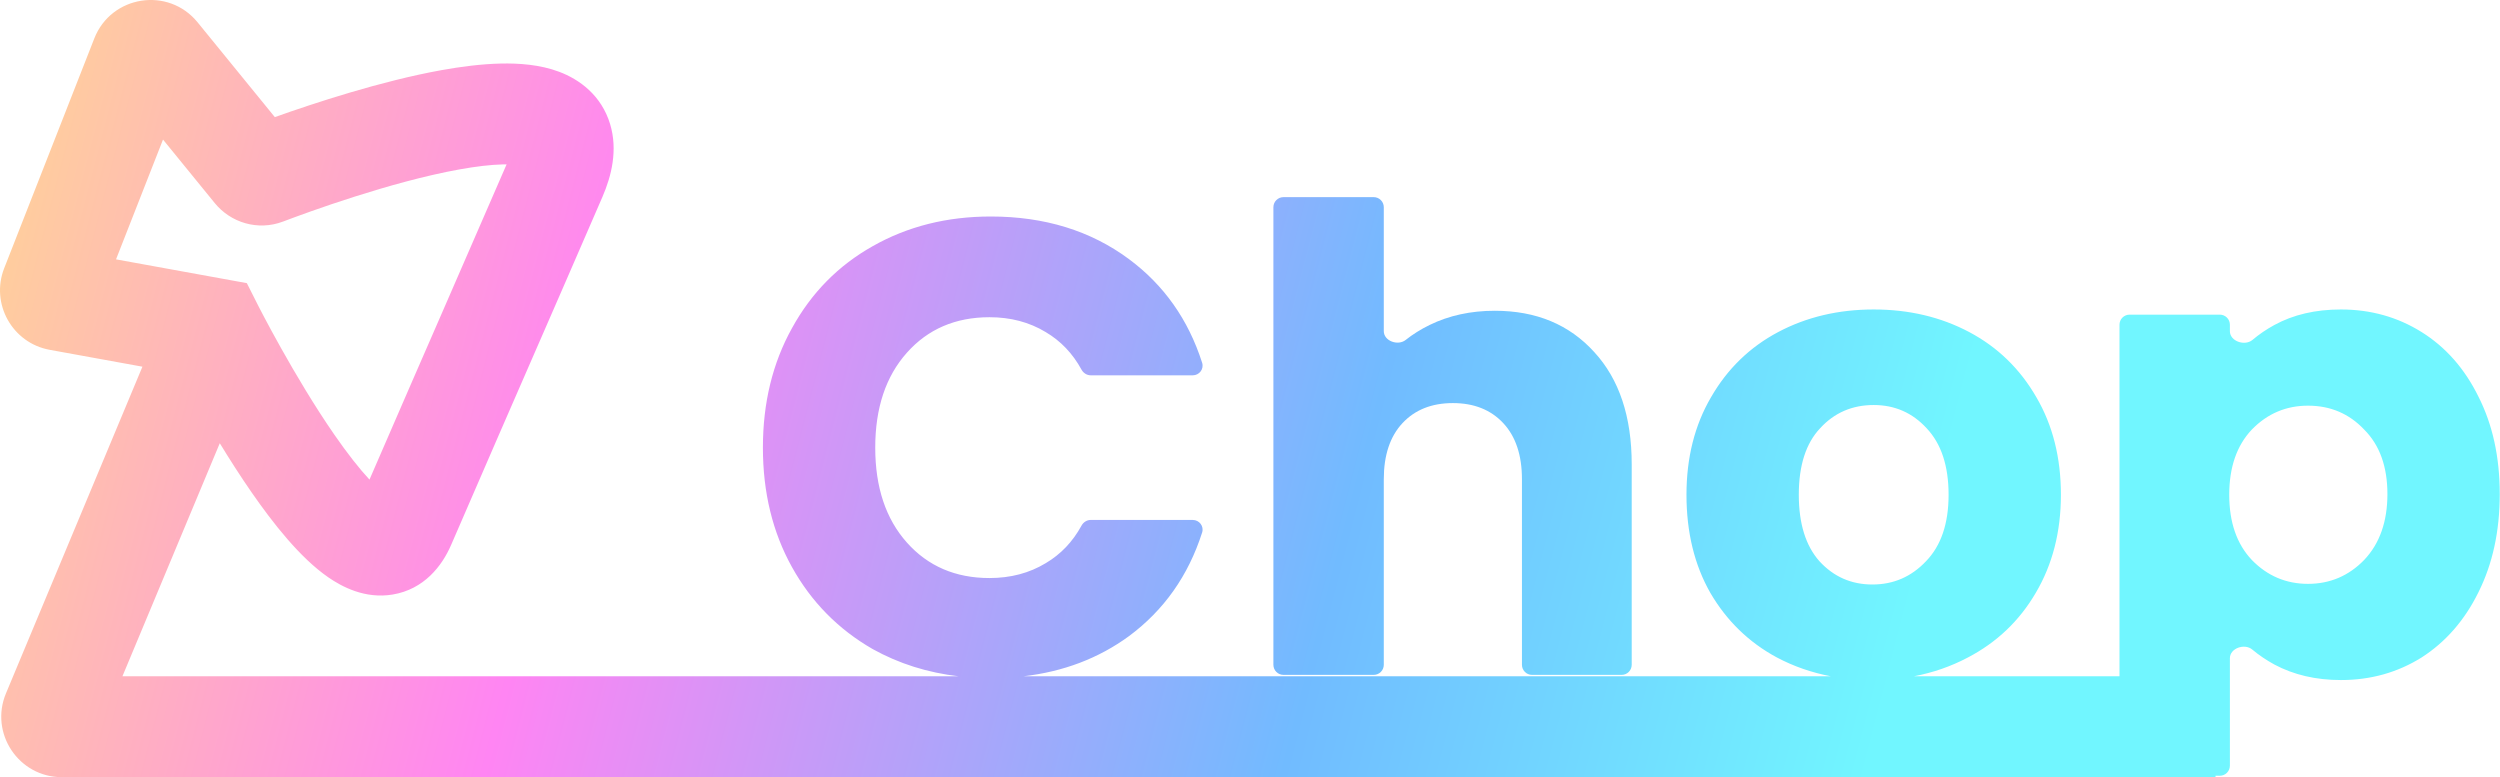 <svg width="1647" height="512" viewBox="0 0 1647 512" fill="none" xmlns="http://www.w3.org/2000/svg">
<path fill-rule="evenodd" clip-rule="evenodd" d="M130.162 14.696C110.887 -8.959 73.269 -3.082 62.129 25.326L2.774 176.68C-6.391 200.052 8.063 225.977 32.763 230.468L93.833 241.572L3.945 456.757C-7.028 483.026 12.27 512 40.738 512H1459.58V511.07H1462.4C1466.07 511.07 1469.05 508.094 1469.05 504.424V433.631C1469.05 427.034 1478.73 423.685 1483.79 427.922C1488.16 431.585 1493.03 434.88 1498.39 437.808C1511.15 444.613 1525.76 448.016 1542.2 448.016C1561.77 448.016 1579.49 443.053 1595.37 433.129C1611.25 422.922 1623.72 408.602 1632.8 390.172C1642.15 371.457 1646.83 349.908 1646.83 325.523C1646.83 301.137 1642.15 279.73 1632.8 261.299C1623.72 242.868 1611.25 228.691 1595.37 218.767C1579.49 208.842 1561.77 203.88 1542.2 203.88C1525.47 203.88 1510.87 207.283 1498.39 214.088C1493.1 216.978 1488.29 220.25 1483.96 223.907C1478.89 228.191 1469.05 224.839 1469.05 218.202V213.929C1469.05 210.258 1466.07 207.283 1462.4 207.283H1402.96C1399.29 207.283 1396.32 210.258 1396.32 213.929V445.543H1260.83C1273.51 443.147 1285.4 439.009 1296.49 433.129C1315.48 423.205 1330.37 409.028 1341.15 390.597C1352.2 371.883 1357.73 350.333 1357.73 325.948C1357.73 301.563 1352.35 280.155 1341.57 261.724C1330.8 243.01 1316.05 228.691 1297.34 218.767C1278.62 208.842 1257.64 203.88 1234.39 203.88C1211.14 203.88 1190.16 208.842 1171.44 218.767C1152.73 228.691 1137.98 243.01 1127.21 261.724C1116.43 280.155 1111.05 301.563 1111.05 325.948C1111.05 350.617 1116.29 372.166 1126.78 390.597C1137.56 409.028 1152.16 423.205 1170.59 433.129C1181.68 439.009 1193.56 443.147 1206.24 445.543H674.197C700.586 442.507 723.774 433.69 743.76 419.094C766.801 402.007 782.869 379.247 791.964 350.814C793.292 346.664 790.11 342.536 785.753 342.536H718.605C716.043 342.536 713.733 344.021 712.506 346.269C706.692 356.923 698.821 365.177 688.893 371.032C678.119 377.554 665.784 380.815 651.89 380.815C629.49 380.815 611.343 373.017 597.449 357.422C583.555 341.827 576.608 320.986 576.608 294.899C576.608 268.813 583.555 247.972 597.449 232.377C611.343 216.782 629.49 208.984 651.89 208.984C665.784 208.984 678.119 212.245 688.893 218.767C698.821 224.621 706.692 232.876 712.506 243.53C713.733 245.778 716.043 247.263 718.605 247.263H785.753C790.11 247.263 793.292 243.135 791.964 238.985C782.869 210.552 766.801 187.792 743.76 170.705C718.524 151.991 688.184 142.634 652.741 142.634C623.819 142.634 597.874 149.156 574.907 162.199C552.223 174.958 534.501 192.964 521.742 216.215C508.982 239.182 502.602 265.41 502.602 294.899C502.602 324.388 508.982 350.617 521.742 373.584C534.501 396.551 552.223 414.557 574.907 427.6C592.132 437.17 611.033 443.151 631.608 445.543H80.651L144.792 291.993C151.266 302.606 158.347 313.677 165.707 324.302C179.808 344.656 197.63 367.428 216.192 380.283C225.154 386.49 240.393 394.708 258.625 391.69C279.416 388.248 291.231 372.791 297.175 359.057C322.976 299.449 337.22 266.8 351.482 234.11L351.493 234.086C363.997 205.424 376.518 176.727 396.855 129.795C402.888 115.871 407.101 98.836 401.942 81.752C396.222 62.81 381.75 52.303 368.305 47.263C355.724 42.546 341.91 41.59 329.793 41.87C317.21 42.16 303.788 43.874 290.645 46.251C251.088 53.404 206.941 67.938 181.056 77.156L130.162 14.696ZM170.074 201.288L170.071 201.283L162.621 186.533L76.439 170.863L107.386 91.95L141.488 133.803C151.92 146.606 169.798 152.311 186.534 145.943C202.544 139.852 257.236 119.827 302.471 111.647C313.598 109.635 323.362 108.492 331.326 108.309C332.177 108.289 332.984 108.281 333.748 108.283C314.99 151.557 302.844 179.401 290.682 207.279L290.664 207.321C277.645 237.163 264.605 267.053 243.418 315.961C236.833 308.886 228.96 298.907 220.336 286.458C207.154 267.428 194.581 246.165 185.185 229.394C180.519 221.068 176.707 213.973 174.072 208.983C172.756 206.49 171.738 204.528 171.057 203.208C170.717 202.548 170.461 202.049 170.295 201.724L170.115 201.37L170.074 201.288ZM255.943 326.797C255.946 326.808 255.816 326.757 255.545 326.609C255.805 326.711 255.94 326.785 255.943 326.797ZM1268.84 369.756C1259.2 379.964 1247.43 385.068 1233.54 385.068C1219.64 385.068 1208.02 379.964 1198.66 369.756C1189.59 359.548 1185.05 344.946 1185.05 325.948C1185.05 306.667 1189.73 292.064 1199.09 282.14C1208.44 271.932 1220.21 266.828 1234.39 266.828C1248.28 266.828 1259.91 271.932 1269.27 282.14C1278.91 292.347 1283.73 306.95 1283.73 325.948C1283.73 344.946 1278.76 359.548 1268.84 369.756ZM1572.83 325.523C1572.83 307.376 1567.72 293.198 1557.51 282.99C1547.59 272.499 1535.26 267.253 1520.51 267.253C1506.05 267.253 1493.72 272.499 1483.51 282.99C1473.58 293.482 1468.62 307.801 1468.62 325.948C1468.62 344.095 1473.58 358.414 1483.51 368.906C1493.72 379.397 1506.05 384.642 1520.51 384.642C1534.97 384.642 1547.31 379.397 1557.51 368.906C1567.72 358.131 1572.83 343.67 1572.83 325.523Z" fill="url(#paint0_linear_15_2)"/>
<path d="M1050.3 231.952C1033.85 213.805 1012.02 204.731 984.798 204.731C968.919 204.731 954.6 207.85 941.841 214.088C936.011 216.938 930.743 220.232 926.038 223.97C920.955 228.008 911.643 224.657 911.643 218.166V136.52C911.643 132.85 908.667 129.874 904.997 129.874H845.558C841.888 129.874 838.913 132.85 838.913 136.52V437.967C838.913 441.638 841.888 444.613 845.558 444.613H904.997C908.667 444.613 911.643 441.638 911.643 437.967V315.74C911.643 299.862 915.754 287.527 923.977 278.737C932.2 269.947 943.258 265.552 957.152 265.552C971.046 265.552 982.104 269.947 990.327 278.737C998.55 287.527 1002.66 299.862 1002.66 315.74V437.967C1002.66 441.638 1005.64 444.613 1009.31 444.613H1068.32C1071.99 444.613 1074.97 441.638 1074.97 437.967V305.958C1074.97 274.484 1066.74 249.815 1050.3 231.952Z" fill="url(#paint1_linear_15_2)"/>
<defs>
<linearGradient id="paint0_linear_15_2" x1="-607.363" y1="-107.113" x2="1644.52" y2="475.191" gradientUnits="userSpaceOnUse">
<stop stop-color="#ACFF85"/>
<stop offset="0.231" stop-color="#FFE483"/>
<stop offset="0.452" stop-color="#FF85F3"/>
<stop offset="0.671" stop-color="#71BBFF"/>
<stop offset="0.831" stop-color="#71F6FF"/>
</linearGradient>
<linearGradient id="paint1_linear_15_2" x1="-607.363" y1="-107.113" x2="1644.52" y2="475.191" gradientUnits="userSpaceOnUse">
<stop stop-color="#ACFF85"/>
<stop offset="0.231" stop-color="#FFE483"/>
<stop offset="0.452" stop-color="#FF85F3"/>
<stop offset="0.671" stop-color="#71BBFF"/>
<stop offset="0.831" stop-color="#71F6FF"/>
</linearGradient>
</defs>
</svg>
